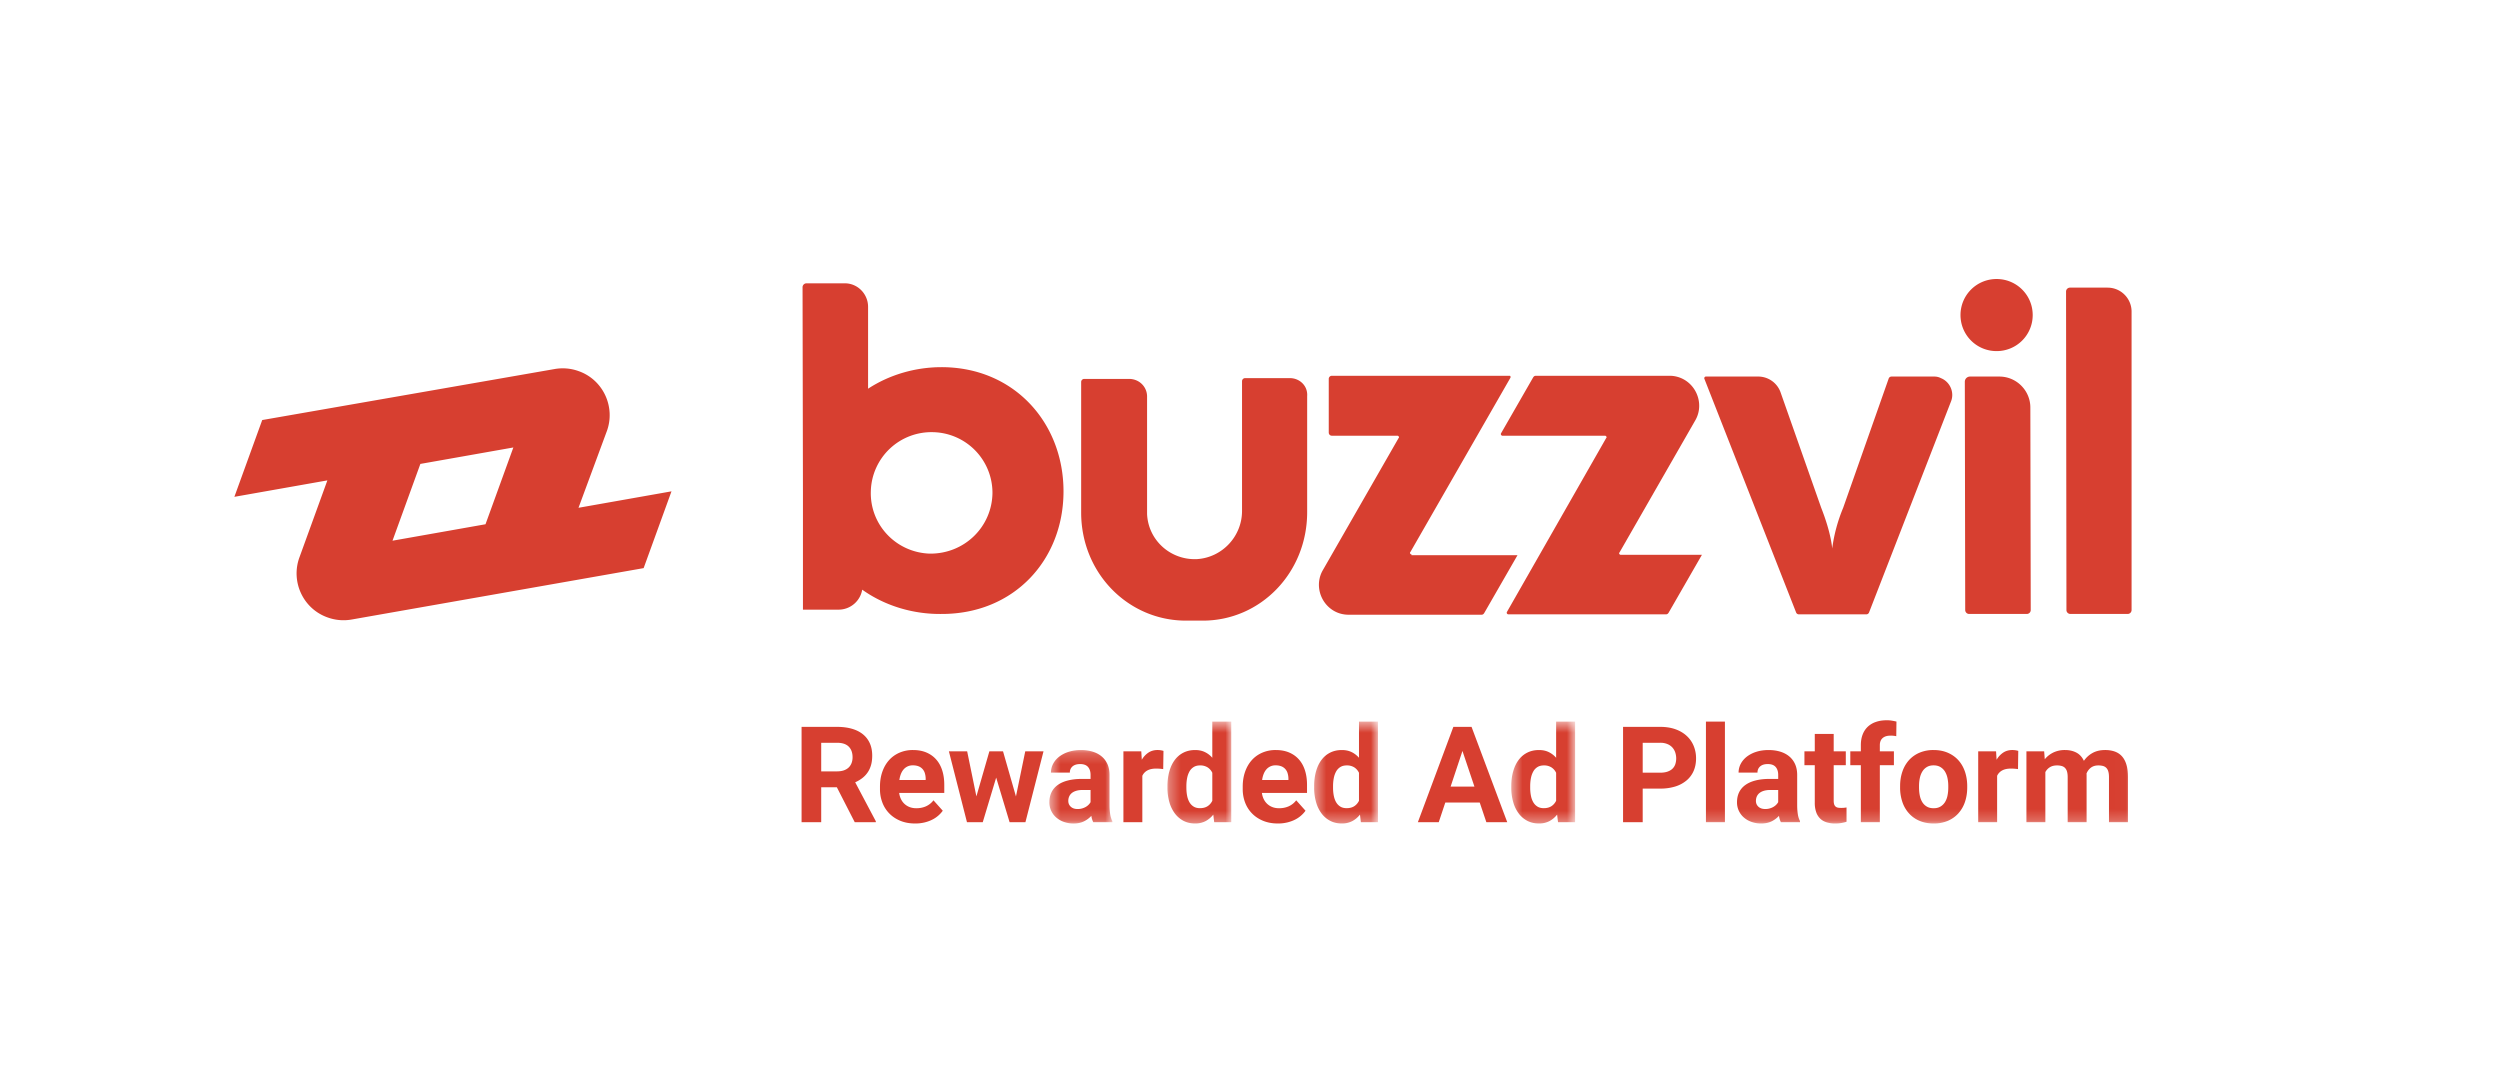 <svg xmlns="http://www.w3.org/2000/svg" xmlns:xlink="http://www.w3.org/1999/xlink" width="224" height="96" viewBox="0 0 224 96">
    <defs>
        <path id="a" d="M1 0h224v96H1z"/>
        <path id="c" d="M.491.219h5.643V6.8H.491z"/>
        <path id="e" d="M.305.506h5.719v9.127H.304z"/>
        <path id="g" d="M.414.506h5.719v9.127H.413z"/>
        <path id="i" d="M.51.506h5.72v9.127H.51z"/>
        <path id="k" d="M0 48.785h169.99V0H0z"/>
    </defs>
    <g fill="none" fill-rule="evenodd" transform="translate(-1)">
        <mask id="b" fill="#fff">
            <use xlink:href="#a"/>
        </mask>
        <g mask="url(#b)">
            <g transform="translate(22 25)">
                <path fill="#D73F30" d="M62.3 24.605c-3.023-.105-5.38-2.597-5.273-5.616a5.43 5.43 0 0 1 5.625-5.265 5.436 5.436 0 0 1 5.273 5.44c-.035 3.055-2.53 5.477-5.625 5.441m1.055-16.707c-2.32 0-4.64.666-6.575 1.93V2.492c0-1.158-.949-2.141-2.144-2.106h-3.375a.352.352 0 0 0-.352.35l.035 18.534v10.355h3.2a2.15 2.15 0 0 0 2.11-1.79c2.073 1.474 4.605 2.211 7.136 2.176 6.47 0 10.9-4.844 10.9-10.987 0-6.142-4.43-11.126-10.935-11.126M167.845.772h-3.375a.352.352 0 0 0-.352.351l.035 28.537c0 .21.176.35.352.35h5.133c.21 0 .351-.175.351-.35V2.913c0-1.158-.949-2.14-2.144-2.14M94.575 8.88h-4.007a.277.277 0 0 0-.282.281v11.548c.035 2.317-1.758 4.248-4.043 4.388-2.356.105-4.36-1.685-4.465-4.037V10.53c0-.878-.703-1.58-1.617-1.58h-4.009a.277.277 0 0 0-.28.281V20.92c0 5.44 4.218 9.688 9.387 9.688h1.512c5.168 0 9.351-4.283 9.351-9.723v-10.39c.07-.912-.667-1.615-1.547-1.615M157.895 0a3.224 3.224 0 0 0-3.234 3.23 3.223 3.223 0 0 0 3.234 3.228 3.223 3.223 0 0 0 3.235-3.229c0-1.79-1.442-3.229-3.235-3.229M22.501 21.973l-8.333 1.474 2.497-6.88 8.332-1.474-2.496 6.88zm10.864-8.319c.809-2.177-.316-4.633-2.53-5.405a4.182 4.182 0 0 0-2.18-.176L2.495 12.636 0 19.516l8.333-1.474-2.497 6.88c-.808 2.176.316 4.633 2.532 5.405a4.179 4.179 0 0 0 2.18.175l26.122-4.598 2.496-6.88-8.332 1.474 2.53-6.844zM105.474 24.746v-.07c-.07 0-.14-.07-.14-.141 0-.035 0-.035.035-.07l8.966-15.62c.034-.07 0-.14-.036-.175H98.337a.277.277 0 0 0-.281.28v4.81c0 .14.106.28.281.28h5.872c.07 0 .14.07.14.14 0 .035 0 .035-.035.07L97.53 26.08c-.738 1.263-.282 2.913.984 3.65.422.246.88.35 1.336.35h11.883c.106 0 .176-.034.247-.14l2.988-5.194h-9.493zM158.142 8.74h-2.637a.465.465 0 0 0-.457.456l.035 20.464c0 .175.14.35.352.35h5.168c.175 0 .35-.14.35-.35l-.034-18.147c0-1.51-1.231-2.773-2.777-2.773M152.903 8.88a1.243 1.243 0 0 0-.598-.14h-3.832c-.105 0-.21.07-.246.176l-4.078 11.582a14.37 14.37 0 0 0-.985 3.651s-.07-1.334-.984-3.65l-3.657-10.39a2.128 2.128 0 0 0-2.004-1.37h-4.676c-.07 0-.14.071-.14.141v.036l8.226 20.955c.036.105.14.175.246.175h6.048c.105 0 .21-.07.246-.175l7.348-18.92c.316-.807-.105-1.755-.914-2.07"/>
                <path fill="#D73F30" d="M124.073 24.57c0-.035.035-.07.035-.07l6.786-11.83c.738-1.263.28-2.912-.984-3.649a2.624 2.624 0 0 0-1.337-.351H116.62c-.106 0-.176.035-.246.14l-2.884 5.02c-.035.07 0 .14.036.175.035 0 .035.035.07.035h9.212c.07 0 .14.07.14.14 0 .036 0 .036-.035.07l-8.895 15.585c-.036.07 0 .14.035.176.035 0 .035.035.07.035h14.134c.105 0 .176-.035.246-.14l2.989-5.195h-7.278c-.07 0-.141-.07-.141-.14M52.58 44.115H54c.23 0 .433-.03.607-.09.174-.061.319-.147.435-.258.115-.112.201-.245.26-.4a1.46 1.46 0 0 0 .088-.518c0-.403-.114-.72-.343-.95-.229-.231-.58-.347-1.053-.347H52.58v2.563zm1.402 1.426H52.58v3.126h-1.759v-8.54h3.173c.493 0 .935.056 1.326.167.39.111.721.276.991.493.27.217.478.485.622.806.145.32.217.693.217 1.115 0 .313-.035.593-.105.842-.071.247-.173.469-.306.662a2.221 2.221 0 0 1-.48.507c-.188.145-.4.27-.634.376l1.848 3.49v.082h-1.89l-1.6-3.126zM60.803 43.576a1.05 1.05 0 0 0-.842.367c-.1.115-.18.253-.243.413-.063.16-.108.338-.135.534h2.358v-.135a1.716 1.716 0 0 0-.073-.47.94.94 0 0 0-.557-.622 1.34 1.34 0 0 0-.508-.087m.194 5.209c-.493 0-.934-.08-1.323-.24-.39-.161-.72-.38-.991-.658a2.802 2.802 0 0 1-.622-.976 3.325 3.325 0 0 1-.215-1.2v-.229c0-.48.07-.922.209-1.323.139-.4.336-.745.592-1.035.256-.29.567-.515.933-.677a2.996 2.996 0 0 1 1.229-.244c.457 0 .86.076 1.209.226.348.15.64.362.876.634.237.271.415.599.534.982.12.384.179.81.179 1.279v.721h-4.042c.027.208.083.396.167.564a1.416 1.416 0 0 0 .783.71c.177.066.374.099.593.099.309 0 .595-.057.856-.172a1.73 1.73 0 0 0 .675-.538l.833.933a2.578 2.578 0 0 1-.921.789c-.207.108-.44.193-.7.258a3.51 3.51 0 0 1-.854.097M70.029 46.362l.833-4.041h1.636l-1.619 6.346h-1.42l-1.202-3.994-1.202 3.994H65.64l-1.619-6.346h1.637l.827 4.035 1.162-4.035h1.225z"/>
                <g transform="translate(72.533 41.985)">
                    <mask id="d" fill="#fff">
                        <use xlink:href="#c"/>
                    </mask>
                    <path fill="#D73F30" d="M3.02 5.504a1.443 1.443 0 0 0 .733-.19c.098-.058.183-.123.255-.198.072-.073.13-.15.173-.228V3.797h-.698c-.223 0-.417.024-.581.073-.164.05-.299.117-.405.205a.83.83 0 0 0-.234.311.985.985 0 0 0-.077.39c0 .212.075.385.224.522.148.138.351.206.61.206zm1.402 1.179a1.86 1.86 0 0 1-.17-.57 2.231 2.231 0 0 1-.649.488c-.26.133-.577.2-.953.2a2.54 2.54 0 0 1-.854-.141 2.117 2.117 0 0 1-.686-.394A1.775 1.775 0 0 1 .491 4.9c0-.333.062-.628.185-.886s.308-.477.554-.657c.247-.18.552-.317.918-.41.366-.095.79-.142 1.276-.142h.757v-.363c0-.294-.075-.528-.226-.705-.15-.175-.388-.263-.712-.263-.286 0-.51.069-.672.205a.699.699 0 0 0-.244.563H.632c0-.273.063-.533.19-.78.128-.246.309-.461.543-.645a2.73 2.73 0 0 1 .85-.437C2.549.273 2.92.219 3.33.219c.368 0 .708.047 1.022.14.312.094.582.234.808.42.227.186.404.418.532.698.126.28.19.605.19.976V5.14c0 .18.006.341.018.484.012.143.027.272.047.387a1.915 1.915 0 0 0 .187.572v.1H4.422z" mask="url(#d)"/>
                </g>
                <path fill="#D73F30" d="M83.224 43.91a6.313 6.313 0 0 0-.301-.032 4.023 4.023 0 0 0-.308-.014c-.333 0-.602.055-.807.167a1.028 1.028 0 0 0-.455.483v4.154h-1.695V42.32h1.601l.047.756a1.91 1.91 0 0 1 .593-.642c.234-.155.508-.232.82-.232a1.873 1.873 0 0 1 .529.077l-.024 1.63z"/>
                <g transform="translate(83.3 39.151)">
                    <mask id="f" fill="#fff">
                        <use xlink:href="#e"/>
                    </mask>
                    <path fill="#D73F30" d="M2 6.419c0 .258.021.498.064.721.043.223.112.418.208.584.096.166.221.297.376.393.154.096.343.144.566.144.273 0 .501-.059.683-.176.182-.117.324-.28.426-.487V5.093a1.163 1.163 0 0 0-.426-.49 1.233 1.233 0 0 0-.672-.173c-.222 0-.412.048-.569.144a1.085 1.085 0 0 0-.378.396 1.96 1.96 0 0 0-.211.593c-.045.227-.068.47-.068.733v.123zM.304 6.296c0-.481.054-.922.167-1.32.11-.399.272-.741.483-1.026.211-.286.472-.507.78-.663.31-.157.661-.235 1.056-.235.325 0 .613.06.866.182.252.121.474.291.666.51V.506h1.7v9.01h-1.53l-.082-.675c-.2.25-.433.446-.7.585a1.99 1.99 0 0 1-.931.208c-.391 0-.74-.082-1.047-.244a2.283 2.283 0 0 1-.778-.672 3.12 3.12 0 0 1-.483-1.017 4.658 4.658 0 0 1-.167-1.282v-.123z" mask="url(#f)"/>
                </g>
                <path fill="#D73F30" d="M93.305 43.576a1.05 1.05 0 0 0-.842.367c-.1.115-.18.253-.243.413-.063.16-.108.338-.135.534h2.358v-.135a1.716 1.716 0 0 0-.073-.47.94.94 0 0 0-.557-.622 1.34 1.34 0 0 0-.508-.087m.193 5.209c-.492 0-.933-.08-1.322-.24-.39-.161-.72-.38-.991-.658a2.802 2.802 0 0 1-.622-.976 3.325 3.325 0 0 1-.215-1.2v-.229c0-.48.07-.922.209-1.323.139-.4.336-.745.592-1.035.256-.29.567-.515.933-.677a2.996 2.996 0 0 1 1.229-.244c.457 0 .86.076 1.209.226.348.15.64.362.876.634.237.271.414.599.534.982.12.384.179.81.179 1.279v.721h-4.042c.027.208.083.396.167.564a1.416 1.416 0 0 0 .783.71c.177.066.374.099.593.099.309 0 .595-.057.856-.172a1.73 1.73 0 0 0 .675-.538l.833.933a2.578 2.578 0 0 1-.921.789c-.207.108-.44.193-.7.258a3.51 3.51 0 0 1-.855.097"/>
                <g transform="translate(96.333 39.151)">
                    <mask id="h" fill="#fff">
                        <use xlink:href="#g"/>
                    </mask>
                    <path fill="#D73F30" d="M2.108 6.419c0 .258.022.498.065.721.043.223.112.418.208.584.096.166.221.297.376.393.154.096.343.144.566.144.274 0 .501-.059.683-.176.182-.117.324-.28.426-.487V5.093a1.163 1.163 0 0 0-.426-.49 1.233 1.233 0 0 0-.672-.173c-.222 0-.412.048-.569.144a1.085 1.085 0 0 0-.378.396 1.96 1.96 0 0 0-.211.593c-.045.227-.068.47-.068.733v.123zM.414 6.296c0-.481.055-.922.167-1.32.11-.399.272-.741.483-1.026.211-.286.472-.507.78-.663.31-.157.661-.235 1.056-.235.325 0 .613.06.866.182.252.121.474.291.666.51V.506h1.7v9.01h-1.53l-.082-.675c-.2.25-.433.446-.7.585a1.99 1.99 0 0 1-.931.208c-.391 0-.74-.082-1.047-.244a2.283 2.283 0 0 1-.778-.672 3.12 3.12 0 0 1-.483-1.017 4.658 4.658 0 0 1-.167-1.282v-.123z" mask="url(#h)"/>
                </g>
                <path fill="#D73F30" d="M108.974 45.482h2.136l-1.074-3.197-1.062 3.197zm2.61 1.426h-3.085l-.587 1.76h-1.871l3.18-8.541h1.63l3.197 8.54h-1.871l-.593-1.76z"/>
                <g transform="translate(113.9 39.151)">
                    <mask id="j" fill="#fff">
                        <use xlink:href="#i"/>
                    </mask>
                    <path fill="#D73F30" d="M2.205 6.419c0 .258.022.498.065.721.042.223.112.418.208.584.096.166.22.297.376.393.154.096.342.144.566.144.273 0 .501-.059.683-.176.182-.117.324-.28.426-.487V5.093a1.163 1.163 0 0 0-.426-.49 1.233 1.233 0 0 0-.672-.173c-.222 0-.412.048-.569.144a1.085 1.085 0 0 0-.378.396 1.96 1.96 0 0 0-.211.593c-.045.227-.068.47-.068.733v.123zM.51 6.296c0-.481.055-.922.168-1.32.11-.399.272-.741.483-1.026.211-.286.471-.507.78-.663.31-.157.661-.235 1.056-.235.325 0 .613.06.866.182.251.121.474.291.666.51V.506h1.7v9.01H4.7l-.083-.675c-.2.25-.432.446-.698.585a1.99 1.99 0 0 1-.932.208c-.391 0-.741-.082-1.048-.244a2.283 2.283 0 0 1-.777-.672 3.12 3.12 0 0 1-.483-1.017A4.658 4.658 0 0 1 .51 6.419v-.123z" mask="url(#j)"/>
                </g>
                <path fill="#D73F30" d="M126.186 44.233h1.572c.25 0 .467-.032.648-.094.182-.062.33-.15.446-.261.115-.111.2-.245.255-.402a1.714 1.714 0 0 0 0-1.041 1.26 1.26 0 0 0-.255-.452 1.24 1.24 0 0 0-.446-.313 1.631 1.631 0 0 0-.648-.118h-1.572v2.68zm0 1.425v3.01h-1.76v-8.541h3.332c.504 0 .955.07 1.352.21.396.141.733.338 1.008.59.277.252.487.552.632.898a2.9 2.9 0 0 1 .217 1.13c0 .414-.073.787-.217 1.12a2.311 2.311 0 0 1-.632.85 2.906 2.906 0 0 1-1.008.543 4.45 4.45 0 0 1-1.352.19h-1.572z"/>
                <mask id="l" fill="#fff">
                    <use xlink:href="#k"/>
                </mask>
                <path fill="#D73F30" d="M131.852 48.667h1.701v-9.01h-1.701zM137.164 47.488a1.443 1.443 0 0 0 .734-.19c.098-.057.183-.123.255-.197.072-.073.13-.15.173-.229v-1.09h-.698c-.223 0-.417.024-.581.073-.164.049-.299.117-.405.205a.83.83 0 0 0-.234.31.985.985 0 0 0-.077.391c0 .212.075.385.224.522.148.137.351.205.61.205zm1.403 1.18a1.86 1.86 0 0 1-.17-.57 2.231 2.231 0 0 1-.649.488c-.26.132-.577.199-.953.199a2.54 2.54 0 0 1-.854-.14 2.117 2.117 0 0 1-.686-.394 1.775 1.775 0 0 1-.619-1.366c0-.333.062-.629.185-.887.123-.257.308-.477.554-.656.247-.18.552-.318.918-.411.366-.094.79-.141 1.276-.141h.757v-.363c0-.294-.075-.529-.226-.705-.15-.175-.388-.263-.712-.263-.286 0-.51.068-.672.205a.698.698 0 0 0-.244.563h-1.695c0-.274.063-.534.19-.78.128-.246.309-.461.543-.646a2.73 2.73 0 0 1 .85-.437c.333-.107.705-.16 1.115-.16.368 0 .708.047 1.022.14.312.094.582.234.808.42.227.185.404.418.532.698.126.28.19.605.19.976v2.686c0 .18.006.342.018.485.012.143.027.271.047.387a1.915 1.915 0 0 0 .187.572v.1h-1.712zM143.299 40.76v1.56h1.085v1.244h-1.085v3.168c0 .132.013.242.04.328a.445.445 0 0 0 .124.203c.055.049.122.082.202.1.08.017.175.025.285.025a2.404 2.404 0 0 0 .499-.04v1.284c-.142.043-.295.08-.46.109-.167.03-.356.044-.567.044a2.53 2.53 0 0 1-.75-.103 1.43 1.43 0 0 1-.573-.326 1.455 1.455 0 0 1-.367-.58 2.551 2.551 0 0 1-.128-.862v-3.35h-.927v-1.243h.927v-1.56h1.695zM145.732 48.667v-5.103h-.945v-1.243h.945v-.552c0-.36.054-.678.161-.956.108-.278.262-.511.464-.701a1.98 1.98 0 0 1 .733-.43c.287-.099.611-.147.97-.147.153 0 .3.01.444.034.142.024.282.051.419.083l-.017 1.313a2.201 2.201 0 0 0-.517-.052c-.305 0-.54.073-.707.22-.166.146-.249.359-.249.636v.552h1.261v1.243h-1.261v5.103h-1.701zM150.945 45.559c0 .257.023.5.07.727.047.227.122.423.226.59.103.166.238.298.405.395.166.098.37.147.612.147.235 0 .435-.049.602-.147.166-.097.302-.23.408-.395a1.77 1.77 0 0 0 .228-.59c.047-.226.07-.47.07-.727v-.124c0-.25-.023-.487-.07-.713a1.838 1.838 0 0 0-.228-.592 1.202 1.202 0 0 0-.41-.404c-.169-.1-.372-.15-.611-.15-.235 0-.435.05-.601.15-.167.1-.302.235-.405.404-.104.17-.179.368-.226.592-.047.226-.07.463-.07.713v.124zm-1.695-.124c0-.46.066-.89.199-1.284a2.95 2.95 0 0 1 .58-1.024 2.68 2.68 0 0 1 .942-.677 3.135 3.135 0 0 1 1.276-.247c.48 0 .909.083 1.285.247.375.164.69.39.947.677.256.288.45.628.584 1.024.132.395.2.823.2 1.284v.124c0 .465-.068.894-.2 1.287a2.929 2.929 0 0 1-.584 1.02c-.256.288-.57.513-.942.676a3.169 3.169 0 0 1-1.279.243c-.48 0-.908-.081-1.28-.243a2.66 2.66 0 0 1-.945-.675 2.913 2.913 0 0 1-.584-1.02 4.006 4.006 0 0 1-.2-1.288v-.124zM159.813 43.91a6.313 6.313 0 0 0-.302-.032 4.023 4.023 0 0 0-.308-.014c-.333 0-.602.055-.806.167a1.028 1.028 0 0 0-.455.483v4.154h-1.695V42.32h1.6l.048.756a1.91 1.91 0 0 1 .592-.642c.235-.155.509-.232.821-.232a1.873 1.873 0 0 1 .529.077l-.024 1.63zM162.157 42.32l.054.71c.21-.258.468-.46.77-.607a2.39 2.39 0 0 1 1.054-.22c.379 0 .714.077 1.006.229.29.153.517.399.677.74.207-.302.468-.538.783-.71.315-.173.69-.259 1.123-.259.31 0 .59.043.843.13.251.086.467.224.645.416.178.192.314.44.41.748.096.307.144.683.144 1.129v4.041h-1.701v-4.041c0-.211-.023-.385-.068-.523a.737.737 0 0 0-.19-.319.667.667 0 0 0-.3-.158 1.644 1.644 0 0 0-.398-.044c-.262 0-.481.065-.658.196a1.212 1.212 0 0 0-.399.531c0 .02.002.04.004.065a.897.897 0 0 1 .003.064v4.23h-1.695v-4.03c0-.212-.022-.386-.065-.523a.75.75 0 0 0-.188-.322.673.673 0 0 0-.302-.164 1.567 1.567 0 0 0-.402-.047c-.25 0-.461.052-.633.158a1.138 1.138 0 0 0-.41.44v4.487h-1.696v-6.346h1.59z" mask="url(#l)"/>
            </g>
        </g>
    </g>
</svg>

